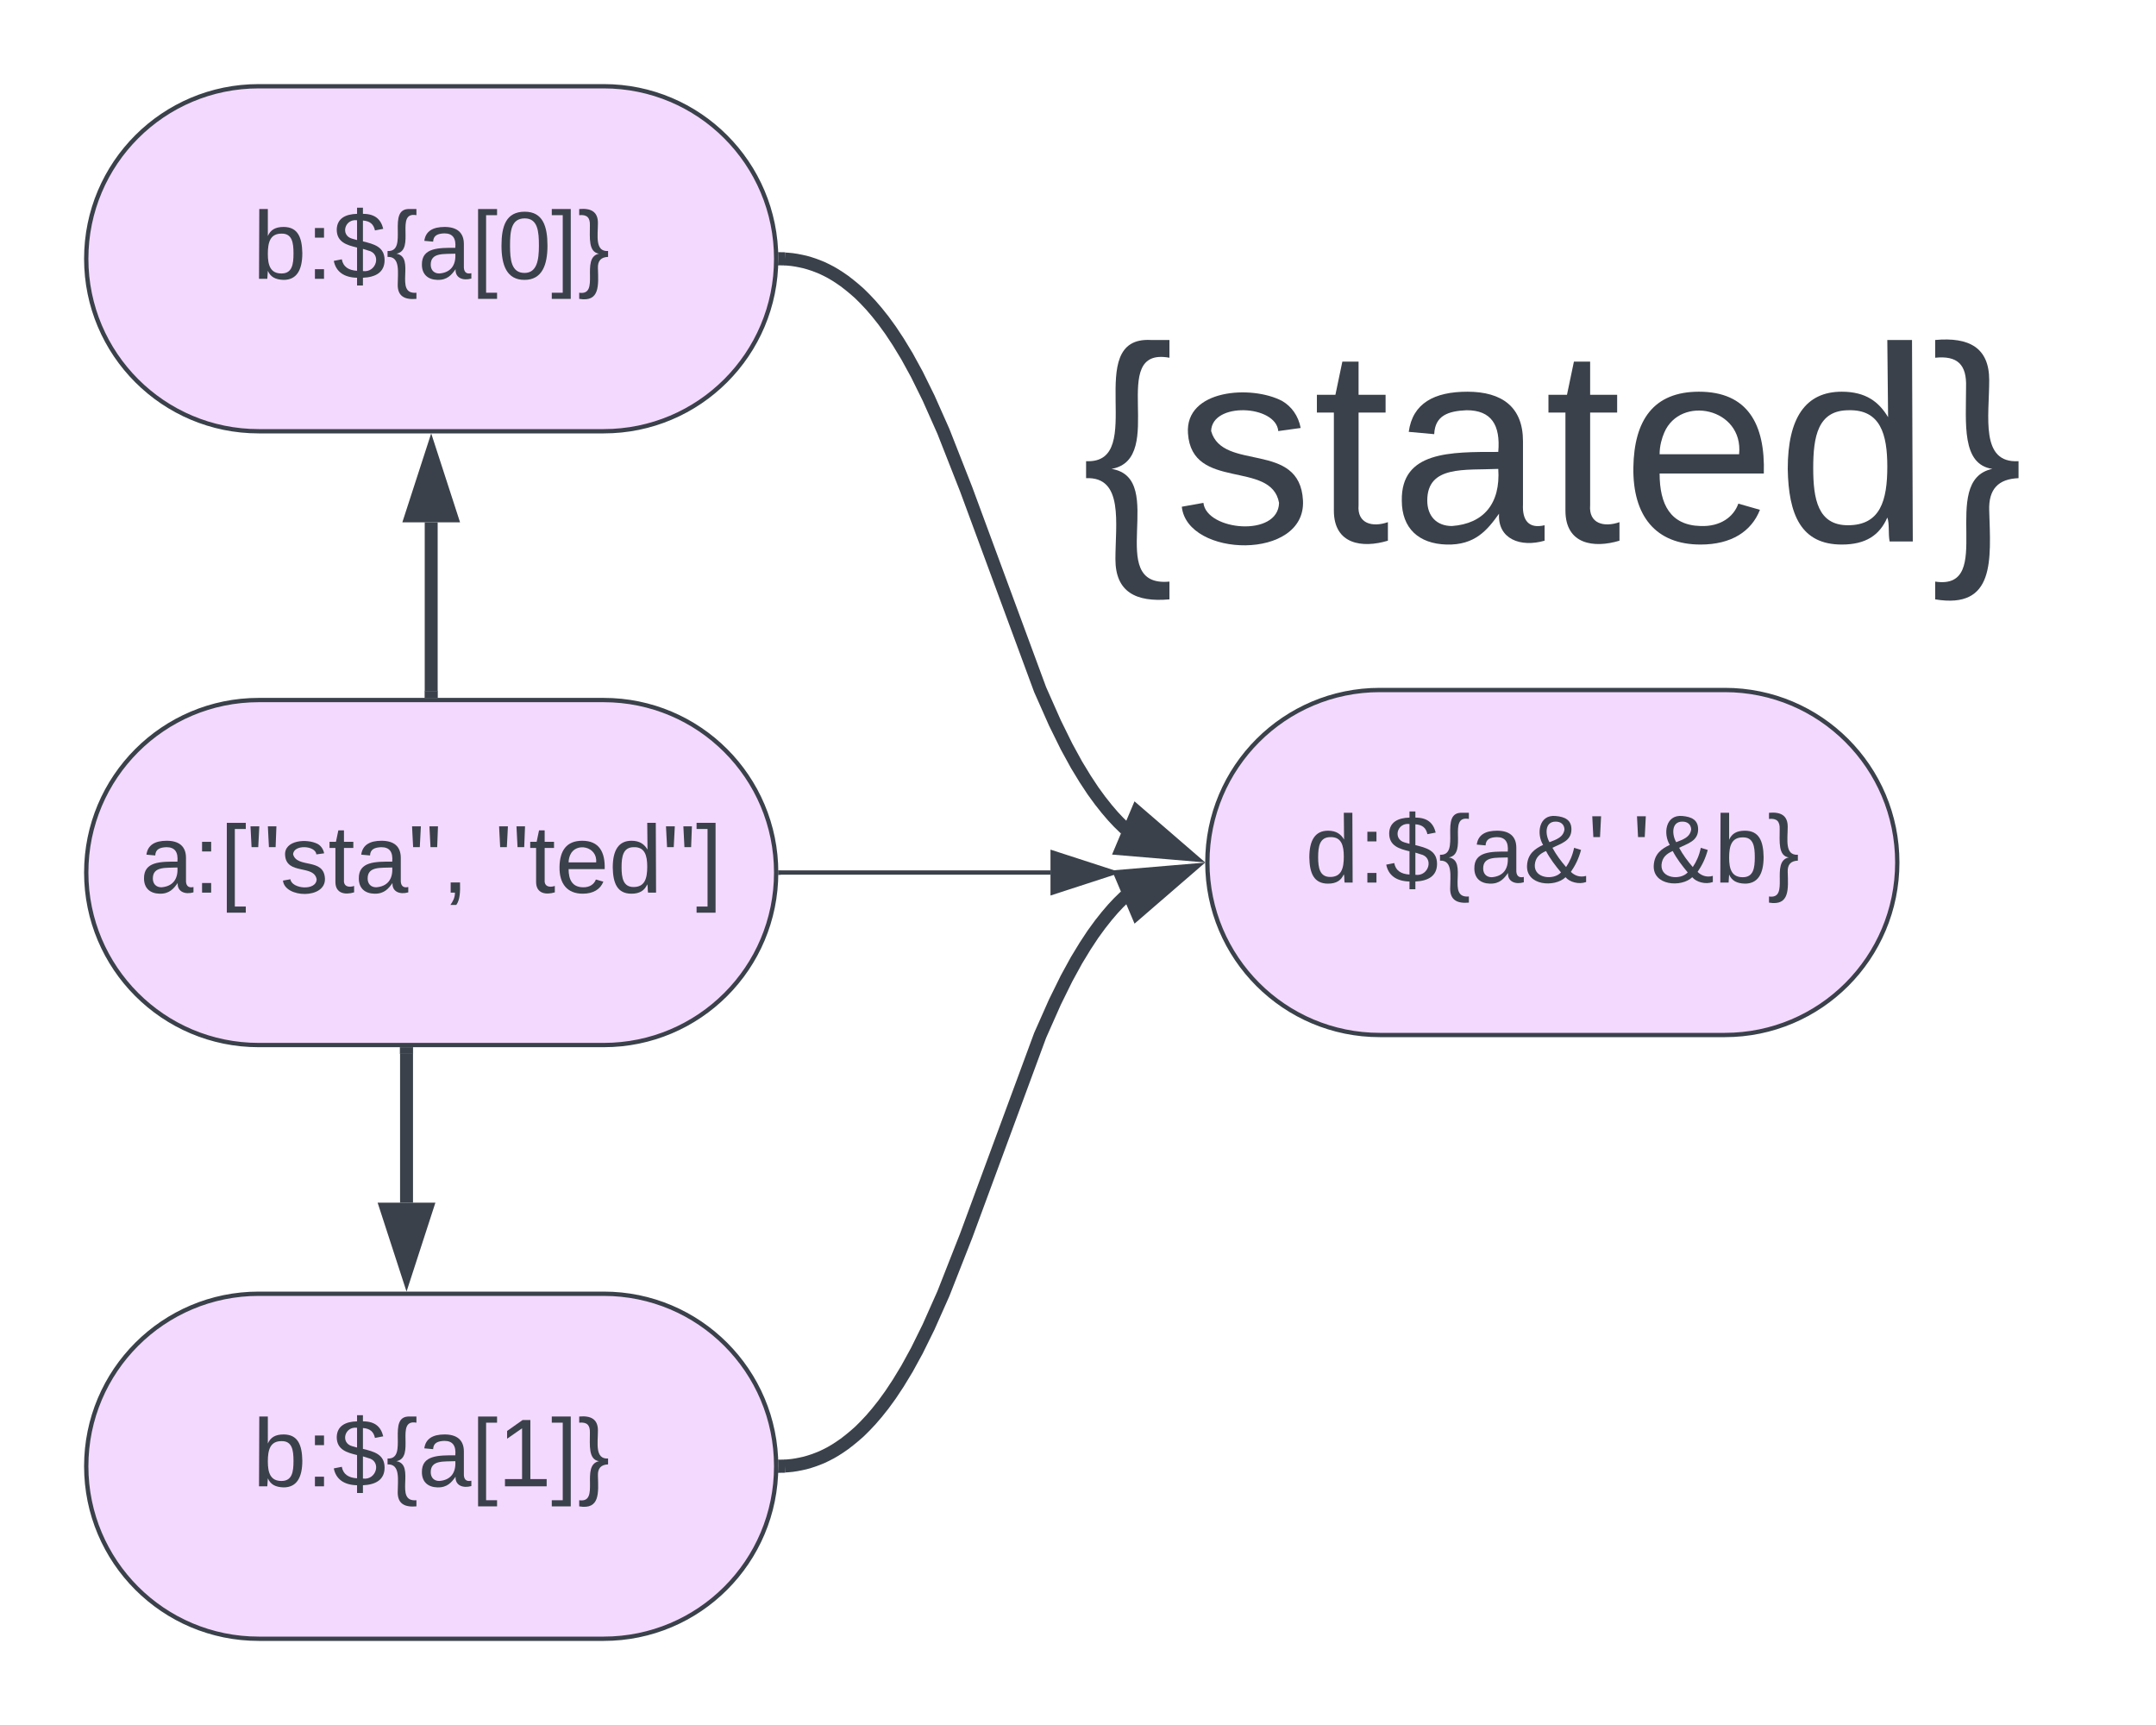 <svg xmlns="http://www.w3.org/2000/svg" xmlns:xlink="http://www.w3.org/1999/xlink" xmlns:lucid="lucid" width="500" height="400"><g transform="translate(-560 -120)" lucid:page-tab-id="0_0"><path d="M700 282.33c22.1 0 40 17.9 40 40s-17.9 40-40 40h-80c-22.1 0-40-17.9-40-40s17.9-40 40-40z" stroke="#3a414a" fill="#f4d9ff"/><use xlink:href="#a" transform="matrix(1,0,0,1,585,287.333) translate(7.469 39.653)"/><use xlink:href="#b" transform="matrix(1,0,0,1,585,287.333) translate(89.815 39.653)"/><path d="M700 140c22.1 0 40 17.9 40 40s-17.9 40-40 40h-80c-22.1 0-40-17.9-40-40s17.9-40 40-40z" stroke="#3a414a" fill="#f4d9ff"/><use xlink:href="#c" transform="matrix(1,0,0,1,585,145) translate(33.642 39.653)"/><path d="M700 420c22.1 0 40 17.9 40 40s-17.9 40-40 40h-80c-22.1 0-40-17.9-40-40s17.9-40 40-40z" stroke="#3a414a" fill="#f4d9ff"/><use xlink:href="#d" transform="matrix(1,0,0,1,585,425) translate(33.642 39.653)"/><path d="M960 280c22.1 0 40 17.9 40 40s-17.9 40-40 40h-80c-22.1 0-40-17.9-40-40s17.9-40 40-40z" stroke="#3a414a" fill="#f4d9ff"/><use xlink:href="#e" transform="matrix(1,0,0,1,845,285) translate(17.716 39.653)"/><use xlink:href="#f" transform="matrix(1,0,0,1,845,285) translate(93.519 39.653)"/><path d="M654.28 364.33v34.55" stroke="#3a414a" stroke-width="3" stroke-linejoin="round" fill="none"/><path d="M655.78 364.37h-3v-1.54h3z" stroke="#3a414a" stroke-width=".05" fill="#3a414a"/><path d="M654.28 414.65l-4.64-14.27h9.27z" stroke="#3a414a" stroke-width="3" fill="#3a414a"/><path d="M742 459.95l.64-.04 1.04-.1 1-.15 1.02-.2 1-.22.98-.28.98-.32 1-.37.98-.4 1-.48 1.02-.53 1.03-.6 1.04-.67 1.1-.76 1.1-.85 1.17-.96 1.22-1.07 1.26-1.25 1.34-1.42 1.42-1.65 1.53-1.92 1.65-2.27 1.8-2.72 2.02-3.33 2.3-4.2 2.7-5.47 3.44-7.73 5.28-13.43 17.16-46.47 3.43-7.73 2.7-5.48 2.3-4.2 2.02-3.32 1.8-2.73 1.66-2.28 1.53-1.93 1.42-1.66 1.33-1.42 1.28-1.25.28-.25" stroke="#3a414a" stroke-width="3" stroke-linejoin="round" fill="none"/><path d="M742.07 461.47l-1.66.03.1-1.5-.05-1.5 1.56-.03z" stroke="#3a414a" stroke-width=".05" fill="#3a414a"/><path d="M835.03 321.9l-11.34 9.8-3.62-8.54z" stroke="#3a414a" stroke-width="3" fill="#3a414a"/><path d="M800 186a6 6 0 0 1 6-6h228a6 6 0 0 1 6 6v94a6 6 0 0 1-6 6H806a6 6 0 0 1-6-6z" stroke="#000" stroke-opacity="0" fill="#fff" fill-opacity="0"/><use xlink:href="#g" transform="matrix(1,0,0,1,805,185) translate(5.802 60.556)"/><path d="M742 180.05l.64.04 1.04.1 1 .15 1.02.2 1 .22.98.28.98.32 1 .37.98.4 1 .48 1.02.53 1.03.6 1.04.67 1.1.76 1.1.85 1.17.96 1.22 1.07 1.26 1.25 1.34 1.42 1.42 1.65 1.53 1.92 1.65 2.27 1.8 2.72 2.02 3.33 2.3 4.2 2.7 5.47 3.44 7.73 5.28 13.43 17.16 46.47 3.43 7.73 2.7 5.48 2.3 4.2 2.02 3.32 1.8 2.73 1.66 2.28 1.53 1.93 1.42 1.66 1.33 1.42 1.28 1.25.28.25" stroke="#3a414a" stroke-width="3" stroke-linejoin="round" fill="none"/><path d="M742.07 178.53l-.06 3-1.6-.03.1-1.5-.05-1.5z" stroke="#3a414a" stroke-width=".05" fill="#3a414a"/><path d="M835.03 318.1l-14.95-1.26 3.6-8.54z" stroke="#3a414a" stroke-width="3" fill="#3a414a"/><path d="M660 280.33v-39.2" stroke="#3a414a" stroke-width="3" stroke-linejoin="round" fill="none"/><path d="M661.5 281.83h-3v-1.54h3z" stroke="#3a414a" stroke-width=".05" fill="#3a414a"/><path d="M660 225.35l4.63 14.27h-9.26z" stroke="#3a414a" stroke-width="3" fill="#3a414a"/><path d="M741 322.33h62.62" stroke="#3a414a" stroke-linejoin="round" fill="none"/><path d="M741 322.83h-.53l.03-.5-.02-.5h.53z" stroke="#3a414a" stroke-width=".05" fill="#3a414a"/><path d="M818.38 322.33l-14.26 4.64v-9.27z" stroke="#3a414a" fill="#3a414a"/><defs><path fill="#3a414a" d="M141-36C126-15 110 5 73 4 37 3 15-17 15-53c-1-64 63-63 125-63 3-35-9-54-41-54-24 1-41 7-42 31l-33-3c5-37 33-52 76-52 45 0 72 20 72 64v82c-1 20 7 32 28 27v20c-31 9-61-2-59-35zM48-53c0 20 12 33 32 33 41-3 63-29 60-74-43 2-92-5-92 41" id="h"/><path fill="#3a414a" d="M33-154v-36h34v36H33zM33 0v-36h34V0H33" id="i"/><path fill="#3a414a" d="M26 75v-336h71v23H56V52h41v23H26" id="j"/><path fill="#3a414a" d="M109-170H84l-4-78h32zm-65 0H19l-4-78h33" id="k"/><path fill="#3a414a" d="M135-143c-3-34-86-38-87 0 15 53 115 12 119 90S17 21 10-45l28-5c4 36 97 45 98 0-10-56-113-15-118-90-4-57 82-63 122-42 12 7 21 19 24 35" id="l"/><path fill="#3a414a" d="M59-47c-2 24 18 29 38 22v24C64 9 27 4 27-40v-127H5v-23h24l9-43h21v43h35v23H59v120" id="m"/><path fill="#3a414a" d="M68-38c1 34 0 65-14 84H32c9-13 17-26 17-46H33v-38h35" id="n"/><g id="a"><use transform="matrix(0.062,0,0,0.062,0,0)" xlink:href="#h"/><use transform="matrix(0.062,0,0,0.062,12.346,0)" xlink:href="#i"/><use transform="matrix(0.062,0,0,0.062,18.519,0)" xlink:href="#j"/><use transform="matrix(0.062,0,0,0.062,24.691,0)" xlink:href="#k"/><use transform="matrix(0.062,0,0,0.062,32.531,0)" xlink:href="#l"/><use transform="matrix(0.062,0,0,0.062,43.642,0)" xlink:href="#m"/><use transform="matrix(0.062,0,0,0.062,49.815,0)" xlink:href="#h"/><use transform="matrix(0.062,0,0,0.062,62.16,0)" xlink:href="#k"/><use transform="matrix(0.062,0,0,0.062,70,0)" xlink:href="#n"/></g><path fill="#3a414a" d="M100-194c63 0 86 42 84 106H49c0 40 14 67 53 68 26 1 43-12 49-29l28 8c-11 28-37 45-77 45C44 4 14-33 15-96c1-61 26-98 85-98zm52 81c6-60-76-77-97-28-3 7-6 17-6 28h103" id="o"/><path fill="#3a414a" d="M85-194c31 0 48 13 60 33l-1-100h32l1 261h-30c-2-10 0-23-3-31C134-8 116 4 85 4 32 4 16-35 15-94c0-66 23-100 70-100zm9 24c-40 0-46 34-46 75 0 40 6 74 45 74 42 0 51-32 51-76 0-42-9-74-50-73" id="p"/><path fill="#3a414a" d="M3 75V52h41v-290H3v-23h71V75H3" id="q"/><g id="b"><use transform="matrix(0.062,0,0,0.062,0,0)" xlink:href="#k"/><use transform="matrix(0.062,0,0,0.062,7.84,0)" xlink:href="#m"/><use transform="matrix(0.062,0,0,0.062,14.012,0)" xlink:href="#o"/><use transform="matrix(0.062,0,0,0.062,26.358,0)" xlink:href="#p"/><use transform="matrix(0.062,0,0,0.062,38.704,0)" xlink:href="#k"/><use transform="matrix(0.062,0,0,0.062,46.543,0)" xlink:href="#q"/></g><path fill="#3a414a" d="M115-194c53 0 69 39 70 98 0 66-23 100-70 100C84 3 66-7 56-30L54 0H23l1-261h32v101c10-23 28-34 59-34zm-8 174c40 0 45-34 45-75 0-40-5-75-45-74-42 0-51 32-51 76 0 43 10 73 51 73" id="r"/><path fill="#3a414a" d="M194-70c0 46-34 64-81 66v29H91V-4C42-5 12-27 4-67l30-6c5 28 25 41 57 43v-87c-38-9-76-20-76-67 1-42 33-58 76-59v-23h22v23c45 0 67 20 76 56l-31 6c-5-23-18-35-45-37v78c41 10 81 20 81 70zm-81 41c51 7 71-66 19-77-6-2-12-4-19-6v83zM91-219c-47-6-63 57-18 69 6 2 12 3 18 5v-74" id="s"/><path fill="#3a414a" d="M39-94c74 12-11 154 75 146v23c-44 4-70-10-70-52C44-23 55-84 6-82v-22c81 4-7-162 84-157h24v23c-82-15-2 131-75 144" id="t"/><path fill="#3a414a" d="M101-251c68 0 85 55 85 127S166 4 100 4C33 4 14-52 14-124c0-73 17-127 87-127zm-1 229c47 0 54-49 54-102s-4-102-53-102c-51 0-55 48-55 102 0 53 5 102 54 102" id="u"/><path fill="#3a414a" d="M76-40C78 24 84 88 6 75V52C86 64 9-79 80-94c-40-6-34-59-34-106 1-29-11-41-40-38v-23c44-4 70 10 70 52 0 47-12 108 38 105v22c-26 1-39 14-38 42" id="v"/><g id="c"><use transform="matrix(0.062,0,0,0.062,0,0)" xlink:href="#r"/><use transform="matrix(0.062,0,0,0.062,12.346,0)" xlink:href="#i"/><use transform="matrix(0.062,0,0,0.062,18.519,0)" xlink:href="#s"/><use transform="matrix(0.062,0,0,0.062,30.864,0)" xlink:href="#t"/><use transform="matrix(0.062,0,0,0.062,38.272,0)" xlink:href="#h"/><use transform="matrix(0.062,0,0,0.062,50.617,0)" xlink:href="#j"/><use transform="matrix(0.062,0,0,0.062,56.79,0)" xlink:href="#u"/><use transform="matrix(0.062,0,0,0.062,69.136,0)" xlink:href="#q"/><use transform="matrix(0.062,0,0,0.062,75.309,0)" xlink:href="#v"/></g><path fill="#3a414a" d="M27 0v-27h64v-190l-56 39v-29l58-41h29v221h61V0H27" id="w"/><g id="d"><use transform="matrix(0.062,0,0,0.062,0,0)" xlink:href="#r"/><use transform="matrix(0.062,0,0,0.062,12.346,0)" xlink:href="#i"/><use transform="matrix(0.062,0,0,0.062,18.519,0)" xlink:href="#s"/><use transform="matrix(0.062,0,0,0.062,30.864,0)" xlink:href="#t"/><use transform="matrix(0.062,0,0,0.062,38.272,0)" xlink:href="#h"/><use transform="matrix(0.062,0,0,0.062,50.617,0)" xlink:href="#j"/><use transform="matrix(0.062,0,0,0.062,56.79,0)" xlink:href="#w"/><use transform="matrix(0.062,0,0,0.062,69.136,0)" xlink:href="#q"/><use transform="matrix(0.062,0,0,0.062,75.309,0)" xlink:href="#v"/></g><path fill="#3a414a" d="M234-2c-28 10-62 0-77-18C117 19 8 12 13-65c3-43 29-61 60-76-25-40-17-114 47-108 35 3 59 15 59 50 0 44-40 53-71 69 14 26 32 50 51 72 14-21 24-43 30-72l26 8c-9 33-21 57-38 82 13 13 33 22 57 15v23zM97-151c25-10 52-18 56-48-1-18-13-29-33-29-42 0-39 50-23 77zM42-66c-3 51 71 58 98 28-20-24-41-51-56-80-23 10-40 24-42 52" id="x"/><path fill="#3a414a" d="M47-170H22l-4-78h33" id="y"/><g id="e"><use transform="matrix(0.062,0,0,0.062,0,0)" xlink:href="#p"/><use transform="matrix(0.062,0,0,0.062,12.346,0)" xlink:href="#i"/><use transform="matrix(0.062,0,0,0.062,18.519,0)" xlink:href="#s"/><use transform="matrix(0.062,0,0,0.062,30.864,0)" xlink:href="#t"/><use transform="matrix(0.062,0,0,0.062,38.272,0)" xlink:href="#h"/><use transform="matrix(0.062,0,0,0.062,50.617,0)" xlink:href="#x"/><use transform="matrix(0.062,0,0,0.062,65.432,0)" xlink:href="#y"/></g><g id="f"><use transform="matrix(0.062,0,0,0.062,0,0)" xlink:href="#y"/><use transform="matrix(0.062,0,0,0.062,4.198,0)" xlink:href="#x"/><use transform="matrix(0.062,0,0,0.062,19.012,0)" xlink:href="#r"/><use transform="matrix(0.062,0,0,0.062,31.358,0)" xlink:href="#v"/></g><g id="g"><use transform="matrix(0.179,0,0,0.179,0,0)" xlink:href="#t"/><use transform="matrix(0.179,0,0,0.179,21.481,0)" xlink:href="#l"/><use transform="matrix(0.179,0,0,0.179,53.704,0)" xlink:href="#m"/><use transform="matrix(0.179,0,0,0.179,71.605,0)" xlink:href="#h"/><use transform="matrix(0.179,0,0,0.179,107.407,0)" xlink:href="#m"/><use transform="matrix(0.179,0,0,0.179,125.309,0)" xlink:href="#o"/><use transform="matrix(0.179,0,0,0.179,161.111,0)" xlink:href="#p"/><use transform="matrix(0.179,0,0,0.179,196.914,0)" xlink:href="#v"/></g></defs></g></svg>